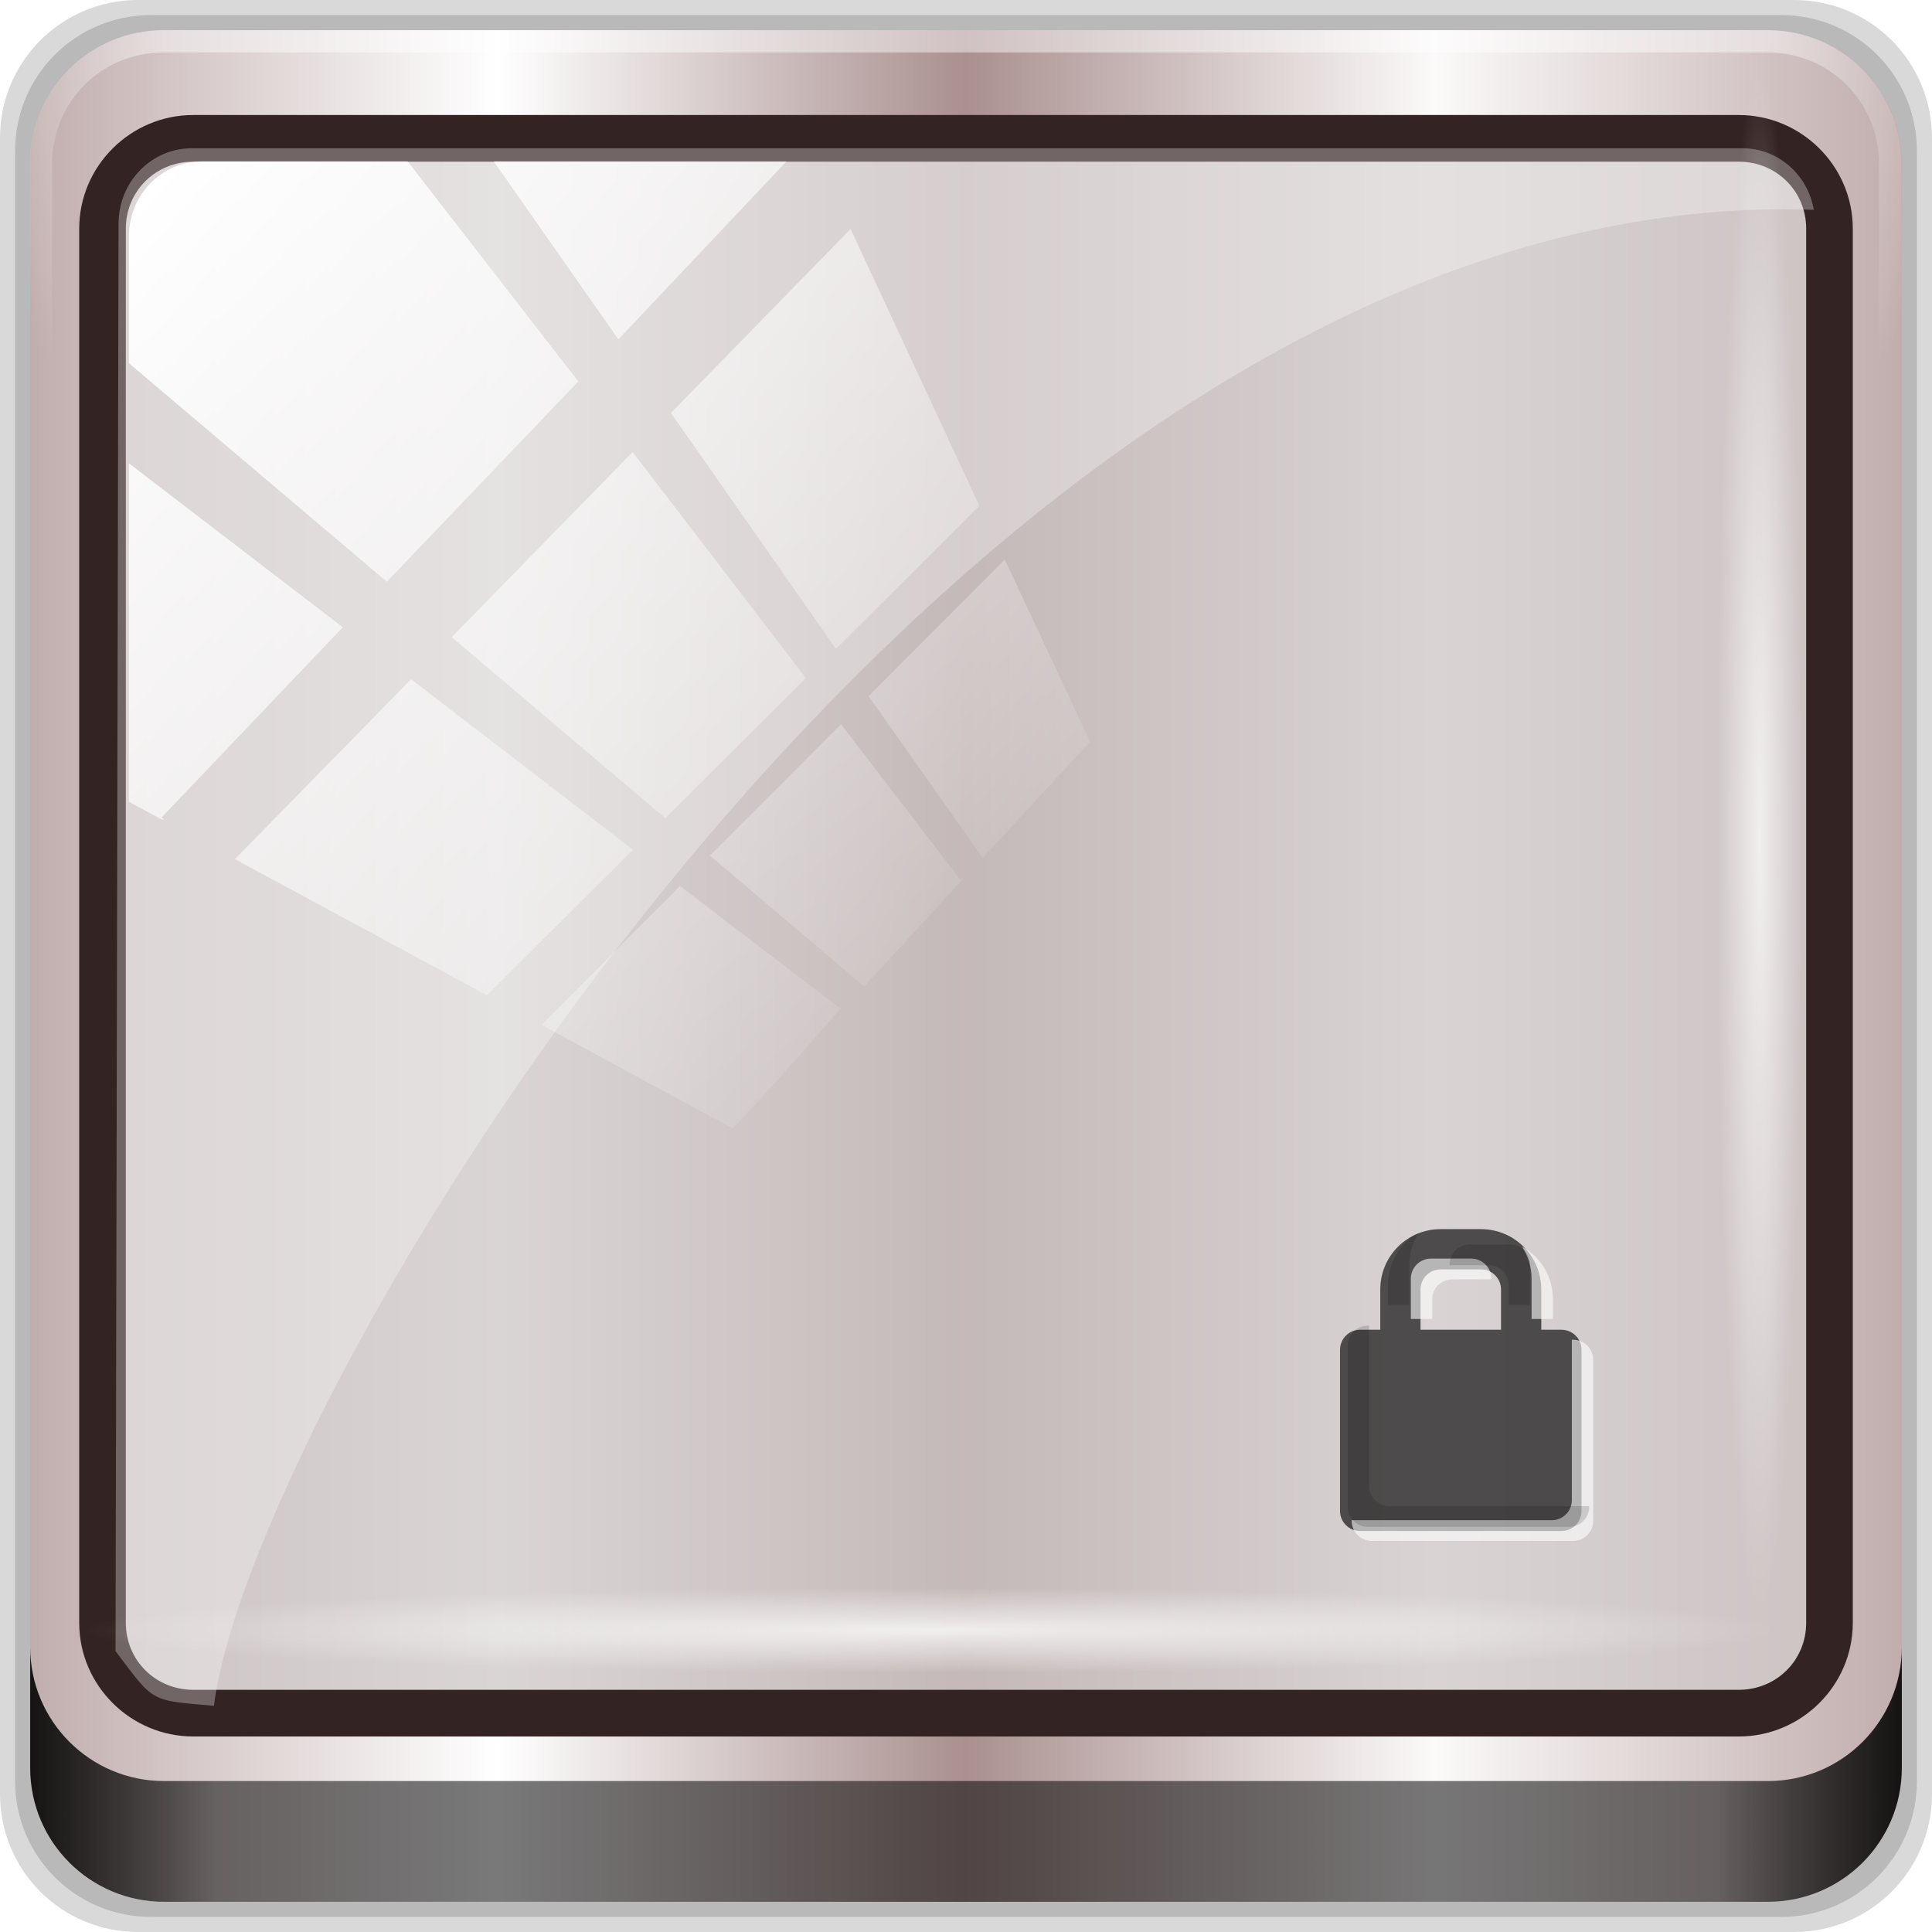 <?xml version="1.0" encoding="UTF-8" standalone="no"?>
<!-- Created with Inkscape (http://www.inkscape.org/) -->

<svg
   xmlns:dc="http://purl.org/dc/elements/1.1/"
   xmlns:cc="http://creativecommons.org/ns#"
   xmlns:rdf="http://www.w3.org/1999/02/22-rdf-syntax-ns#"
   xmlns:svg="http://www.w3.org/2000/svg"
   xmlns="http://www.w3.org/2000/svg"
   xmlns:xlink="http://www.w3.org/1999/xlink"
   xmlns:sodipodi="http://sodipodi.sourceforge.net/DTD/sodipodi-0.dtd"
   xmlns:inkscape="http://www.inkscape.org/namespaces/inkscape"
   width="96px"
   height="96px"
   id="svg20700"
   version="1.1"
   inkscape:version="0.48.5 r10040"
   sodipodi:docname="Nuovo documento 2">
  <defs
     id="defs20702">
    <linearGradient
       y2="47"
       x2="90"
       y1="47"
       x1="6"
       gradientTransform="matrix(1.107,0,0,1.107,2.901,-18.701)"
       gradientUnits="userSpaceOnUse"
       id="linearGradient3825"
       xlink:href="#linearGradient6139-0"
       inkscape:collect="always" />
    <linearGradient
       id="linearGradient6139-0">
      <stop
         id="stop6141-2"
         offset="0"
         style="stop-color:#c1adad;stop-opacity:1;" />
      <stop
         style="stop-color:#ffffff;stop-opacity:1;"
         offset="0.25"
         id="stop6151-0" />
      <stop
         style="stop-color:#aa9090;stop-opacity:1;"
         offset="0.5"
         id="stop6147-1" />
      <stop
         id="stop6149-4"
         offset="0.75"
         style="stop-color:#fbf9f9;stop-opacity:1;" />
      <stop
         id="stop6143-4"
         offset="1"
         style="stop-color:#c1adad;stop-opacity:1;" />
    </linearGradient>
    <radialGradient
       r="42"
       fy="-27"
       fx="48"
       cy="-27"
       cx="48"
       gradientTransform="matrix(-1.072,0,0,-0.875,199.464,-19.126)"
       gradientUnits="userSpaceOnUse"
       id="radialGradient3827"
       xlink:href="#linearGradient4091-0-3-0-7"
       inkscape:collect="always" />
    <linearGradient
       id="linearGradient4091-0-3-0-7">
      <stop
         style="stop-color:#ffffff;stop-opacity:1;"
         offset="0"
         id="stop4093-3-6-4-2" />
      <stop
         id="stop4099-6-1-8-3"
         offset="0.8"
         style="stop-color:#ffffff;stop-opacity:1;" />
      <stop
         style="stop-color:#ffffff;stop-opacity:0;"
         offset="1"
         id="stop4095-1-0-7-9" />
    </linearGradient>
    <linearGradient
       y2="88.172"
       x2="94.5"
       y1="88.172"
       x1="1.5"
       gradientTransform="translate(8.044,-14.666)"
       gradientUnits="userSpaceOnUse"
       id="linearGradient3829"
       xlink:href="#linearGradient3832-0-6-1-1"
       inkscape:collect="always" />
    <linearGradient
       id="linearGradient3832-0-6-1-1">
      <stop
         style="stop-color:#000000;stop-opacity:1;"
         offset="0"
         id="stop3834-6-3-7-1" />
      <stop
         id="stop3872-2-4"
         offset="0.1"
         style="stop-color:#000000;stop-opacity:0.588;" />
      <stop
         style="stop-color:#000000;stop-opacity:0.588;"
         offset="0.9"
         id="stop3844-6-2-7-6" />
      <stop
         style="stop-color:#000000;stop-opacity:1;"
         offset="1"
         id="stop3836-5-0-2-9" />
    </linearGradient>
    <linearGradient
       y2="7.017"
       x2="45.448"
       y1="92.54"
       x1="45.448"
       gradientTransform="scale(1.006,0.994)"
       gradientUnits="userSpaceOnUse"
       id="linearGradient3835"
       xlink:href="#ButtonShadow-1"
       inkscape:collect="always" />
    <linearGradient
       x1="45.448"
       y1="92.54"
       x2="45.448"
       y2="7.017"
       id="ButtonShadow-1"
       gradientUnits="userSpaceOnUse"
       gradientTransform="scale(1.006,0.994)">
      <stop
         id="stop3750-9"
         style="stop-color:#000000;stop-opacity:1"
         offset="0" />
      <stop
         id="stop3752-9"
         style="stop-color:#000000;stop-opacity:0.588"
         offset="1" />
    </linearGradient>
    <filter
       color-interpolation-filters="sRGB"
       id="filter3174-3">
      <feGaussianBlur
         id="feGaussianBlur3176-6"
         stdDeviation="1.71" />
    </filter>
    <linearGradient
       gradientUnits="userSpaceOnUse"
       y2="7.017"
       x2="45.448"
       y1="92.54"
       x1="45.448"
       gradientTransform="scale(1.006,0.994)"
       id="ButtonShadow-16">
      <stop
         id="stop3750-6"
         offset="0"
         style="stop-color:#000000;stop-opacity:1;" />
      <stop
         id="stop3752-4"
         offset="1"
         style="stop-color:#000000;stop-opacity:0.588;" />
    </linearGradient>
    <filter
       color-interpolation-filters="sRGB"
       id="filter3174-0"
       inkscape:collect="always">
      <feGaussianBlur
         id="feGaussianBlur3176-0"
         stdDeviation="1.71"
         inkscape:collect="always" />
    </filter>
    <linearGradient
       gradientUnits="userSpaceOnUse"
       y2="138.661"
       x2="48"
       y1="20.221"
       x1="48"
       id="linearGradient3613-23"
       xlink:href="#linearGradient3737-0"
       inkscape:collect="always" />
    <linearGradient
       id="linearGradient3737-0"
       inkscape:collect="always">
      <stop
         id="stop3739-12"
         offset="0"
         style="stop-color:#ffffff;stop-opacity:1;" />
      <stop
         id="stop3741-6"
         offset="1"
         style="stop-color:#ffffff;stop-opacity:0;" />
    </linearGradient>
    <clipPath
       id="clipPath4355-7"
       clipPathUnits="userSpaceOnUse">
      <rect
         ry="6"
         rx="6"
         y="6"
         x="6"
         height="80"
         width="84"
         id="rect4357-5"
         style="fill:#ffffff;fill-opacity:1;fill-rule:nonzero;stroke:none" />
    </clipPath>
    <filter
       color-interpolation-filters="sRGB"
       height="1.384"
       y="-0.192"
       width="1.384"
       x="-0.192"
       id="filter3794-9"
       inkscape:collect="always">
      <feGaussianBlur
         id="feGaussianBlur3796-8"
         stdDeviation="5.28"
         inkscape:collect="always" />
    </filter>
    <linearGradient
       gradientUnits="userSpaceOnUse"
       y2="7.017"
       x2="45.448"
       y1="92.54"
       x1="45.448"
       gradientTransform="scale(1.006,0.994)"
       id="ButtonShadow-2">
      <stop
         id="stop3750-13"
         offset="0"
         style="stop-color:#000000;stop-opacity:1;" />
      <stop
         id="stop3752-3"
         offset="1"
         style="stop-color:#000000;stop-opacity:0.588;" />
    </linearGradient>
    <filter
       color-interpolation-filters="sRGB"
       id="filter3174-4"
       inkscape:collect="always">
      <feGaussianBlur
         id="feGaussianBlur3176-09"
         stdDeviation="1.71"
         inkscape:collect="always" />
    </filter>
    <linearGradient
       gradientUnits="userSpaceOnUse"
       y2="138.661"
       x2="48"
       y1="20.221"
       x1="48"
       id="linearGradient3613-25"
       xlink:href="#linearGradient3737-01"
       inkscape:collect="always" />
    <linearGradient
       id="linearGradient3737-01"
       inkscape:collect="always">
      <stop
         id="stop3739-9"
         offset="0"
         style="stop-color:#ffffff;stop-opacity:1;" />
      <stop
         id="stop3741-31"
         offset="1"
         style="stop-color:#ffffff;stop-opacity:0;" />
    </linearGradient>
    <clipPath
       id="clipPath4355-9"
       clipPathUnits="userSpaceOnUse">
      <rect
         ry="6"
         rx="6"
         y="6"
         x="6"
         height="80"
         width="84"
         id="rect4357-1"
         style="fill:#ffffff;fill-opacity:1;fill-rule:nonzero;stroke:none" />
    </clipPath>
    <filter
       color-interpolation-filters="sRGB"
       height="1.384"
       y="-0.192"
       width="1.384"
       x="-0.192"
       id="filter3794-20"
       inkscape:collect="always">
      <feGaussianBlur
         id="feGaussianBlur3796-3"
         stdDeviation="5.28"
         inkscape:collect="always" />
    </filter>
    <linearGradient
       gradientUnits="userSpaceOnUse"
       y2="7.017"
       x2="45.448"
       y1="92.54"
       x1="45.448"
       gradientTransform="scale(1.006,0.994)"
       id="ButtonShadow-6">
      <stop
         id="stop3750-84"
         offset="0"
         style="stop-color:#000000;stop-opacity:1;" />
      <stop
         id="stop3752-34"
         offset="1"
         style="stop-color:#000000;stop-opacity:0.588;" />
    </linearGradient>
    <filter
       color-interpolation-filters="sRGB"
       id="filter3174-59"
       inkscape:collect="always">
      <feGaussianBlur
         id="feGaussianBlur3176-19"
         stdDeviation="1.71"
         inkscape:collect="always" />
    </filter>
    <linearGradient
       gradientUnits="userSpaceOnUse"
       y2="138.661"
       x2="48"
       y1="20.221"
       x1="48"
       id="linearGradient3613-251"
       xlink:href="#linearGradient3737-29"
       inkscape:collect="always" />
    <linearGradient
       id="linearGradient3737-29"
       inkscape:collect="always">
      <stop
         id="stop3739-4"
         offset="0"
         style="stop-color:#ffffff;stop-opacity:1;" />
      <stop
         id="stop3741-55"
         offset="1"
         style="stop-color:#ffffff;stop-opacity:0;" />
    </linearGradient>
    <clipPath
       id="clipPath4355-1"
       clipPathUnits="userSpaceOnUse">
      <rect
         ry="6"
         rx="6"
         y="6"
         x="6"
         height="80"
         width="84"
         id="rect4357-9"
         style="fill:#ffffff;fill-opacity:1;fill-rule:nonzero;stroke:none" />
    </clipPath>
    <filter
       color-interpolation-filters="sRGB"
       height="1.384"
       y="-0.192"
       width="1.384"
       x="-0.192"
       id="filter3794-8"
       inkscape:collect="always">
      <feGaussianBlur
         id="feGaussianBlur3796-34"
         stdDeviation="5.28"
         inkscape:collect="always" />
    </filter>
    <linearGradient
       gradientUnits="userSpaceOnUse"
       y2="7.017"
       x2="45.448"
       y1="92.54"
       x1="45.448"
       gradientTransform="scale(1.006,0.994)"
       id="ButtonShadow-03">
      <stop
         id="stop3750-843"
         offset="0"
         style="stop-color:#000000;stop-opacity:1;" />
      <stop
         id="stop3752-97"
         offset="1"
         style="stop-color:#000000;stop-opacity:0.588;" />
    </linearGradient>
    <filter
       color-interpolation-filters="sRGB"
       id="filter3174-2"
       inkscape:collect="always">
      <feGaussianBlur
         id="feGaussianBlur3176-2"
         stdDeviation="1.71"
         inkscape:collect="always" />
    </filter>
    <linearGradient
       gradientUnits="userSpaceOnUse"
       y2="138.661"
       x2="48"
       y1="20.221"
       x1="48"
       id="linearGradient3613-26"
       xlink:href="#linearGradient3737-1"
       inkscape:collect="always" />
    <linearGradient
       id="linearGradient3737-1"
       inkscape:collect="always">
      <stop
         id="stop3739-0"
         offset="0"
         style="stop-color:#ffffff;stop-opacity:1;" />
      <stop
         id="stop3741-2"
         offset="1"
         style="stop-color:#ffffff;stop-opacity:0;" />
    </linearGradient>
    <clipPath
       id="clipPath4355-0"
       clipPathUnits="userSpaceOnUse">
      <rect
         ry="6"
         rx="6"
         y="6"
         x="6"
         height="80"
         width="84"
         id="rect4357-12"
         style="fill:#ffffff;fill-opacity:1;fill-rule:nonzero;stroke:none" />
    </clipPath>
    <filter
       color-interpolation-filters="sRGB"
       height="1.384"
       y="-0.192"
       width="1.384"
       x="-0.192"
       id="filter3794-5"
       inkscape:collect="always">
      <feGaussianBlur
         id="feGaussianBlur3796-38"
         stdDeviation="5.28"
         inkscape:collect="always" />
    </filter>
    <linearGradient
       gradientUnits="userSpaceOnUse"
       y2="7.017"
       x2="45.448"
       y1="92.54"
       x1="45.448"
       gradientTransform="scale(1.006,0.994)"
       id="ButtonShadow-9">
      <stop
         id="stop3750-56"
         offset="0"
         style="stop-color:#000000;stop-opacity:1;" />
      <stop
         id="stop3752-06"
         offset="1"
         style="stop-color:#000000;stop-opacity:0.588;" />
    </linearGradient>
    <filter
       color-interpolation-filters="sRGB"
       id="filter3174-02"
       inkscape:collect="always">
      <feGaussianBlur
         id="feGaussianBlur3176-4"
         stdDeviation="1.71"
         inkscape:collect="always" />
    </filter>
    <linearGradient
       gradientUnits="userSpaceOnUse"
       y2="138.661"
       x2="48"
       y1="20.221"
       x1="48"
       id="linearGradient3613-3"
       xlink:href="#linearGradient3737-9"
       inkscape:collect="always" />
    <linearGradient
       id="linearGradient3737-9"
       inkscape:collect="always">
      <stop
         id="stop3739-18"
         offset="0"
         style="stop-color:#ffffff;stop-opacity:1;" />
      <stop
         id="stop3741-53"
         offset="1"
         style="stop-color:#ffffff;stop-opacity:0;" />
    </linearGradient>
    <clipPath
       id="clipPath4355-79"
       clipPathUnits="userSpaceOnUse">
      <rect
         ry="6"
         rx="6"
         y="6"
         x="6"
         height="80"
         width="84"
         id="rect4357-01"
         style="fill:#ffffff;fill-opacity:1;fill-rule:nonzero;stroke:none" />
    </clipPath>
    <filter
       color-interpolation-filters="sRGB"
       height="1.384"
       y="-0.192"
       width="1.384"
       x="-0.192"
       id="filter3794-4"
       inkscape:collect="always">
      <feGaussianBlur
         id="feGaussianBlur3796-7"
         stdDeviation="5.28"
         inkscape:collect="always" />
    </filter>
    <filter
       color-interpolation-filters="sRGB"
       inkscape:collect="always"
       id="filter6532">
      <feGaussianBlur
         inkscape:collect="always"
         stdDeviation="0.266"
         id="feGaussianBlur6534" />
    </filter>
    <linearGradient
       inkscape:collect="always"
       xlink:href="#linearGradient4213-7-8"
       id="linearGradient4967"
       gradientUnits="userSpaceOnUse"
       x1="2.771"
       y1="-28.642"
       x2="50.528"
       y2="14.514" />
    <linearGradient
       inkscape:collect="always"
       id="linearGradient4213-7-8">
      <stop
         style="stop-color:#ffffff;stop-opacity:1;"
         offset="0"
         id="stop4215-6-5" />
      <stop
         style="stop-color:#ffffff;stop-opacity:0;"
         offset="1"
         id="stop4217-5-2" />
    </linearGradient>
    <clipPath
       clipPathUnits="userSpaceOnUse"
       id="clipPath4156-4-6">
      <path
         style="opacity:0.6;fill:#ffffff;fill-opacity:1;stroke:none"
         d="m 27.046,-55.695 -14.214,13.321 0.061,0 15.653,21.771 10.231,-10.546 C 38.562,-32.302 27.468,-54.819 27.046,-55.695 z M 9.647,-39.383 -5.241,-25.321 15.988,-7.806 26.372,-18.383 9.647,-39.383 z m 31.491,12.951 -9.741,9.714 8.945,12.458 7.781,-7.555 -6.984,-14.617 z m -49.84,4.379 -13.754,12.982 26.283,13.846 0.061,-0.062 -0.123,-0.062 L 13.599,-5.401 -8.702,-22.053 z m 38.015,7.401 -9.803,9.775 11.579,9.559 7.628,-7.401 -8.669,-11.009 -0.735,-0.925 z m 20.187,5.674 -7.383,7.216 6.188,8.542 5.82,-6.137 -4.626,-9.621 z m -32.195,6.322 -9.557,9.498 13.662,7.185 7.934,-7.678 -12.039,-9.004 z m 23.312,2.374 -7.107,6.938 8.363,6.907 5.361,-5.674 -0.061,-0.092 -0.092,0.123 -6.464,-8.203 z m -8.73,8.542 -7.505,7.339 10.354,5.458 c 1.397,-1.321 5.675,-6.123 5.851,-6.322 L 31.886,8.26 z"
         id="path4158-0-3"
         inkscape:connector-curvature="0" />
    </clipPath>
    <radialGradient
       r="43.199"
       fy="44.893"
       fx="13.948"
       cy="44.893"
       cx="13.948"
       gradientTransform="matrix(0.975,0,0,0.049,32.735,78.814)"
       gradientUnits="userSpaceOnUse"
       id="radialGradient4992"
       xlink:href="#linearGradient4133-5"
       inkscape:collect="always" />
    <linearGradient
       inkscape:collect="always"
       id="linearGradient4133-5">
      <stop
         style="stop-color:#ffffff;stop-opacity:1;"
         offset="0"
         id="stop4135-4" />
      <stop
         style="stop-color:#ffffff;stop-opacity:0;"
         offset="1"
         id="stop4137-5" />
    </linearGradient>
    <radialGradient
       r="43.199"
       fy="44.893"
       fx="13.948"
       cy="44.893"
       cx="13.948"
       gradientTransform="matrix(0.888,0,0,0.049,29.382,-89.635)"
       gradientUnits="userSpaceOnUse"
       id="radialGradient3833-1"
       xlink:href="#linearGradient4133-5"
       inkscape:collect="always" />
    <radialGradient
       r="43.199"
       fy="44.893"
       fx="13.948"
       cy="44.893"
       cx="13.948"
       gradientTransform="matrix(0.888,0,0,0.049,29.382,-89.635)"
       gradientUnits="userSpaceOnUse"
       id="radialGradient42958"
       xlink:href="#linearGradient4133-5"
       inkscape:collect="always" />
  </defs>
  <sodipodi:namedview
     id="base"
     pagecolor="#ffffff"
     bordercolor="#666666"
     borderopacity="1.0"
     inkscape:pageopacity="0.0"
     inkscape:pageshadow="2"
     inkscape:zoom="2.4748737"
     inkscape:cx="-25.699505"
     inkscape:cy="24"
     inkscape:current-layer="svg20700"
     showgrid="true"
     inkscape:grid-bbox="true"
     inkscape:document-units="px"
     inkscape:window-width="1280"
     inkscape:window-height="969"
     inkscape:window-x="0"
     inkscape:window-y="0"
     inkscape:window-maximized="1" />
  <g
     id="livello1"
     inkscape:label="Livello 1"
     inkscape:groupmode="livello" />
  <g
     id="g42739">
    <g
       id="g7390"
       transform="translate(-8.044,14.666)"
       style="display:inline">
      <path
         inkscape:connector-curvature="0"
         id="path3288"
         d="m 97.187,-14.666 -82.286,0 c -3.799,0 -6.857,3.058 -6.857,6.857 l 0,82.286 c 0,3.799 3.058,6.857 6.857,6.857 l 82.286,0 c 3.799,0 6.857,-3.058 6.857,-6.857 l 0,-82.286 c 0,-3.799 -3.058,-6.857 -6.857,-6.857 z"
         style="opacity:0.15;fill:#000000;fill-opacity:1;fill-rule:nonzero;stroke:none;display:inline" />
      <path
         style="opacity:0.15;fill:#000000;fill-opacity:1;fill-rule:nonzero;stroke:none;display:inline"
         d="m 96.544,-13.916 -81,0 c -3.739,0 -6.75,3.01 -6.75,6.75 l 0,81 c 0,3.74 3.011,6.75 6.75,6.75 l 81,0 c 3.74,0 6.75,-3.01 6.75,-6.75 l 0,-81 c 0,-3.739 -3.01,-6.75 -6.75,-6.75 z"
         id="path4085"
         inkscape:connector-curvature="0" />
      <path
         inkscape:connector-curvature="0"
         id="rect4251-1"
         d="m 95.901,-13.166 -79.714,0 c -3.68,0 -6.643,2.963 -6.643,6.643 l 0,79.714 c 0,3.68 2.963,6.643 6.643,6.643 l 79.714,0 c 3.68,0 6.643,-2.963 6.643,-6.643 l 0,-79.714 c 0,-3.68 -2.963,-6.643 -6.643,-6.643 z"
         style="fill:url(#linearGradient3825);fill-opacity:1;fill-rule:nonzero;stroke:none;display:inline" />
      <g
         transform="matrix(1.107,0,0,1.107,-107.813,-18.148)"
         id="g3272">
        <path
           style="opacity:0.45;fill:url(#radialGradient3827);fill-opacity:1;fill-rule:nonzero;stroke:none;display:inline"
           d="m 112,4.5 c -3.324,0 -6,2.676 -6,6 l 0,15 1,0 0,-15 c 0,-2.787 2.213,-5 5,-5 l 72,0 c 2.787,0 5,2.213 5,5 l 0,15 1,0 0,-15 c 0,-3.324 -2.676,-6 -6,-6 l -72,0 z"
           id="path4236-5"
           inkscape:connector-curvature="0" />
      </g>
      <path
         id="path4118"
         d="m 9.544,67.178 0,6 c 0,3.68 2.976,6.656 6.656,6.656 l 79.688,0 c 3.68,0 6.656,-2.976 6.656,-6.656 l 0,-6 c 0,3.68 -2.976,6.656 -6.656,6.656 l -79.688,0 c -3.68,0 -6.656,-2.976 -6.656,-6.656 z"
         style="opacity:0.891;fill:url(#linearGradient3829);fill-opacity:1;fill-rule:nonzero;stroke:none;display:inline"
         inkscape:connector-curvature="0" />
      <g
         id="g4615"
         transform="translate(251.288,-104.897)">
        <g
           style="display:none"
           id="layer2-8">
          <rect
             style="opacity:0.9;fill:url(#linearGradient3835);fill-opacity:1;fill-rule:nonzero;stroke:none;filter:url(#filter3174-3)"
             id="rect3745-9"
             y="7"
             x="5"
             ry="6"
             rx="6"
             height="85"
             width="86" />
        </g>
      </g>
    </g>
    <rect
       rx="6.214"
       ry="5.443"
       y="-26.1"
       x="4"
       height="80"
       width="88"
       id="rect4117"
       style="fill:#cec7c7;fill-opacity:0.748;stroke:none"
       transform="translate(0,32)" />
    <path
       style="font-size:medium;font-style:normal;font-variant:normal;font-weight:normal;font-stretch:normal;text-indent:0;text-align:start;text-decoration:none;line-height:normal;letter-spacing:normal;word-spacing:normal;text-transform:none;direction:ltr;block-progression:tb;writing-mode:lr-tb;text-anchor:start;baseline-shift:baseline;color:#000000;fill:#342323;fill-opacity:1;stroke:none;stroke-width:2.376;marker:none;visibility:visible;display:inline;overflow:visible;enable-background:accumulate;font-family:Sans;-inkscape-font-specification:Sans"
       d="m 9.604,5.715 c -3.117,0 -5.668,2.54 -5.668,5.646 l 0,69.278 c 0,3.106 2.551,5.646 5.668,5.646 l 76.792,0 c 3.117,0 5.668,-2.54 5.668,-5.646 l 0,-69.278 c 0,-3.106 -2.551,-5.646 -5.668,-5.646 l -76.792,0 z m 0,2.319 76.792,0 c 1.888,0 3.352,1.48 3.352,3.327 l 0,69.278 c 0,1.846 -1.464,3.327 -3.352,3.327 l -76.792,0 c -1.888,0 -3.352,-1.48 -3.352,-3.327 l 0,-69.278 c 0,-1.846 1.464,-3.327 3.352,-3.327 z"
       id="path4989"
       inkscape:connector-curvature="0" />
    <g
       transform="translate(-141.348,-108.212)"
       id="g3886"
       style="display:inline">
      <g
         id="layer2"
         inkscape:label="Blur Shadow"
         style="display:none">
        <rect
           style="opacity:0.9;fill:url(#ButtonShadow-16);fill-opacity:1;fill-rule:nonzero;stroke:none;filter:url(#filter3174-0)"
           id="rect3745"
           width="86"
           height="85"
           x="5"
           y="7"
           rx="6"
           ry="6" />
      </g>
      <g
         id="layer5-5"
         inkscape:label="Highlight"
         style="display:none">
        <rect
           style="opacity:0.1;fill:url(#linearGradient3613-23);fill-opacity:1;fill-rule:nonzero;stroke:#ffffff;stroke-width:0.5;stroke-linecap:round;stroke-linejoin:miter;stroke-miterlimit:4;stroke-opacity:1;stroke-dasharray:none;stroke-dashoffset:0;filter:url(#filter3794-9)"
           id="rect3171"
           width="66"
           height="62"
           x="15"
           y="15"
           rx="12"
           ry="12"
           clip-path="url(#clipPath4355-7)" />
      </g>
      <g
         transform="translate(133.455,-28.727)"
         id="g4312">
        <g
           id="layer2-4"
           inkscape:label="Blur Shadow"
           style="display:none">
          <rect
             style="opacity:0.9;fill:url(#ButtonShadow-2);fill-opacity:1;fill-rule:nonzero;stroke:none;filter:url(#filter3174-4)"
             id="rect3745-6"
             width="86"
             height="85"
             x="5"
             y="7"
             rx="6"
             ry="6" />
        </g>
        <g
           id="layer5-56"
           inkscape:label="Highlight"
           style="display:none">
          <rect
             style="opacity:0.1;fill:url(#linearGradient3613-25);fill-opacity:1;fill-rule:nonzero;stroke:#ffffff;stroke-width:0.5;stroke-linecap:round;stroke-linejoin:miter;stroke-miterlimit:4;stroke-opacity:1;stroke-dasharray:none;stroke-dashoffset:0;filter:url(#filter3794-20)"
             id="rect3171-4"
             width="66"
             height="62"
             x="15"
             y="15"
             rx="12"
             ry="12"
             clip-path="url(#clipPath4355-9)" />
        </g>
        <g
           transform="translate(-149.818,13.455)"
           id="g4748">
          <g
             id="layer2-89"
             inkscape:label="Blur Shadow"
             style="display:none">
            <rect
               style="opacity:0.9;fill:url(#ButtonShadow-6);fill-opacity:1;fill-rule:nonzero;stroke:none;filter:url(#filter3174-59)"
               id="rect3745-3"
               width="86"
               height="85"
               x="5"
               y="7"
               rx="6"
               ry="6" />
          </g>
          <g
             id="layer5-9"
             inkscape:label="Highlight"
             style="display:none">
            <rect
               style="opacity:0.1;fill:url(#linearGradient3613-251);fill-opacity:1;fill-rule:nonzero;stroke:#ffffff;stroke-width:0.5;stroke-linecap:round;stroke-linejoin:miter;stroke-miterlimit:4;stroke-opacity:1;stroke-dasharray:none;stroke-dashoffset:0;filter:url(#filter3794-8)"
               id="rect3171-6"
               width="66"
               height="62"
               x="15"
               y="15"
               rx="12"
               ry="12"
               clip-path="url(#clipPath4355-1)" />
          </g>
          <g
             transform="translate(133.818,-12)"
             id="g5127">
            <g
               id="layer2-2"
               inkscape:label="Blur Shadow"
               style="display:none">
              <rect
                 style="opacity:0.9;fill:url(#ButtonShadow-03);fill-opacity:1;fill-rule:nonzero;stroke:none;filter:url(#filter3174-2)"
                 id="rect3745-96"
                 width="86"
                 height="85"
                 x="5"
                 y="7"
                 rx="6"
                 ry="6" />
            </g>
            <g
               id="layer5-8"
               inkscape:label="Highlight"
               style="display:none">
              <rect
                 style="opacity:0.1;fill:url(#linearGradient3613-26);fill-opacity:1;fill-rule:nonzero;stroke:#ffffff;stroke-width:0.5;stroke-linecap:round;stroke-linejoin:miter;stroke-miterlimit:4;stroke-opacity:1;stroke-dasharray:none;stroke-dashoffset:0;filter:url(#filter3794-5)"
                 id="rect3171-5"
                 width="66"
                 height="62"
                 x="15"
                 y="15"
                 rx="12"
                 ry="12"
                 clip-path="url(#clipPath4355-0)" />
            </g>
            <g
               transform="translate(23.273,21.818)"
               id="g5547">
              <g
                 id="layer2-1"
                 inkscape:label="Blur Shadow"
                 style="display:none">
                <rect
                   style="opacity:0.9;fill:url(#ButtonShadow-9);fill-opacity:1;fill-rule:nonzero;stroke:none;filter:url(#filter3174-02)"
                   id="rect3745-5"
                   width="86"
                   height="85"
                   x="5"
                   y="7"
                   rx="6"
                   ry="6" />
              </g>
              <g
                 id="layer5-98"
                 inkscape:label="Highlight"
                 style="display:none">
                <rect
                   style="opacity:0.1;fill:url(#linearGradient3613-3);fill-opacity:1;fill-rule:nonzero;stroke:#ffffff;stroke-width:0.5;stroke-linecap:round;stroke-linejoin:miter;stroke-miterlimit:4;stroke-opacity:1;stroke-dasharray:none;stroke-dashoffset:0;filter:url(#filter3794-4)"
                   id="rect3171-9"
                   width="66"
                   height="62"
                   x="15"
                   y="15"
                   rx="12"
                   ry="12"
                   clip-path="url(#clipPath4355-79)" />
              </g>
              <g
                 id="layer6"
                 inkscape:label="Symbol"
                 style="display:inline"
                 transform="translate(0.121,115.166)">
                <g
                   transform="translate(70.727,86.545)"
                   id="g5690">
                  <g
                     transform="translate(118.545,-3.273)"
                     id="g6509">
                    <g
                       transform="translate(-70.545,-86.909)"
                       id="g6541">
                      <path
                         style="opacity:0.643;color:#000000;fill:#000000;fill-opacity:1;fill-rule:nonzero;stroke:none;stroke-width:2;marker:none;visibility:visible;display:inline;overflow:visible;enable-background:accumulate"
                         d="m -46.643,63.212 c -1.662,0 -3,1.338 -3,3 l 0,2 -1,0 c -0.554,0 -1,0.446 -1,1 l 0,8 c 0,0.554 0.446,1 1,1 l 10,0 c 0.554,0 1,-0.446 1,-1 l 0,-8 c 0,-0.554 -0.446,-1 -1,-1 l -1,0 0,-2 c 0,-1.662 -1.338,-3 -3,-3 l -2,0 z m 0,2 2,0 c 0.554,0 1,0.446 1,1 l 0,2 -4,0 0,-2 c 0,-0.554 0.446,-1 1,-1 z"
                         id="path6543"
                         inkscape:connector-curvature="0" />
                      <path
                         style="opacity:0.59;color:#000000;fill:#ffffff;fill-opacity:1;fill-rule:nonzero;stroke:none;stroke-width:2;marker:none;visibility:visible;display:inline;overflow:visible;enable-background:accumulate"
                         d="m -42.593,64.082 c 0.287,0.46 0.469,1.009 0.469,1.594 l 0,2 1,0 c 0.022,0 0.041,-0.001 0.062,0 l 0,-0.969 c 0,-1.132 -0.61,-2.114 -1.531,-2.625 z m -4.531,0.594 c -0.554,0 -1,0.446 -1,1 l 0,2 1.062,0 0,-0.969 c 0,-0.554 0.446,-1 1,-1 l 1.938,0 0,-0.031 c 0,-0.554 -0.446,-1 -1,-1 l -2,0 z m 7,4.031 0,7.969 c 0,0.554 -0.446,1 -1,1 l -9.938,0 0,0.031 c 0,0.554 0.446,1 1,1 l 10,0 c 0.554,0 1,-0.446 1,-1 l 0,-8 c 0,-0.554 -0.446,-1 -1,-1 l -0.062,0 z"
                         id="path6545"
                         inkscape:connector-curvature="0" />
                      <path
                         inkscape:connector-curvature="0"
                         id="path6547"
                         d="m -47.73,63.381 c -0.287,0.46 -0.469,1.009 -0.469,1.594 l 0,2 -1,0 c -0.022,0 -0.041,-0.001 -0.062,0 l 0,-0.969 c 0,-1.132 0.61,-2.114 1.531,-2.625 z m 4.531,0.594 c 0.554,0 1,0.446 1,1 l 0,2 -1.062,0 0,-0.969 c 0,-0.554 -0.446,-1 -1,-1 l -1.938,0 0,-0.031 c 0,-0.554 0.446,-1 1,-1 l 2,0 z m -7,4.031 0,7.969 c 0,0.554 0.446,1 1,1 l 9.938,0 0,0.031 c 0,0.554 -0.446,1 -1,1 l -10,0 c -0.554,0 -1,-0.446 -1,-1 l 0,-8 c 0,-0.554 0.446,-1 1,-1 l 0.062,0 z"
                         style="opacity:0.381;color:#000000;fill:#000000;fill-opacity:1;fill-rule:nonzero;stroke:none;stroke-width:2;marker:none;visibility:visible;display:inline;overflow:visible;filter:url(#filter6532);enable-background:accumulate" />
                    </g>
                  </g>
                </g>
              </g>
            </g>
          </g>
        </g>
      </g>
    </g>
    <g
       transform="matrix(1.008,0,0,1.014,-1.051,0.605)"
       id="g4963">
      <path
         sodipodi:nodetypes="ssccscss"
         style="opacity:0.3;fill:#ffffff;fill-opacity:1;stroke:none;display:inline"
         d="m 10.495,6.669 c -1.993,0 -3.604,1.649 -3.609,3.684 l -0.148,69.961 c 1.914,2.521 1.665,2.411 4.852,2.679 C 13.394,68.132 48.089,9.657 89.008,9.657 c 0.488,0 0.963,0.02 1.449,0.029 -0.303,-1.718 -1.751,-3.017 -3.524,-3.017 z"
         id="rect4190"
         inkscape:connector-curvature="0" />
      <rect
         transform="matrix(0.909,0,0,0.928,5.578,35.154)"
         style="fill:url(#linearGradient4967);fill-opacity:1;stroke:none;display:inline"
         id="rect4146"
         width="92"
         height="92"
         x="2"
         y="-30"
         rx="3.957"
         ry="3.957"
         clip-path="url(#clipPath4156-4-6)" />
    </g>
    <rect
       ry="4.25"
       rx="0"
       y="78.898"
       x="4.211"
       height="4.25"
       width="84.25"
       id="rect4131"
       style="opacity:0.755;fill:url(#radialGradient4992);fill-opacity:1;stroke:none;display:inline" />
    <rect
       transform="matrix(0,1,-1,0,0,0)"
       style="opacity:0.708;fill:url(#radialGradient42958);fill-opacity:1;stroke:none;display:inline"
       id="rect4141"
       width="76.75"
       height="4.25"
       x="3.398"
       y="-89.552"
       rx="0"
       ry="4.25" />
  </g>
</svg>
